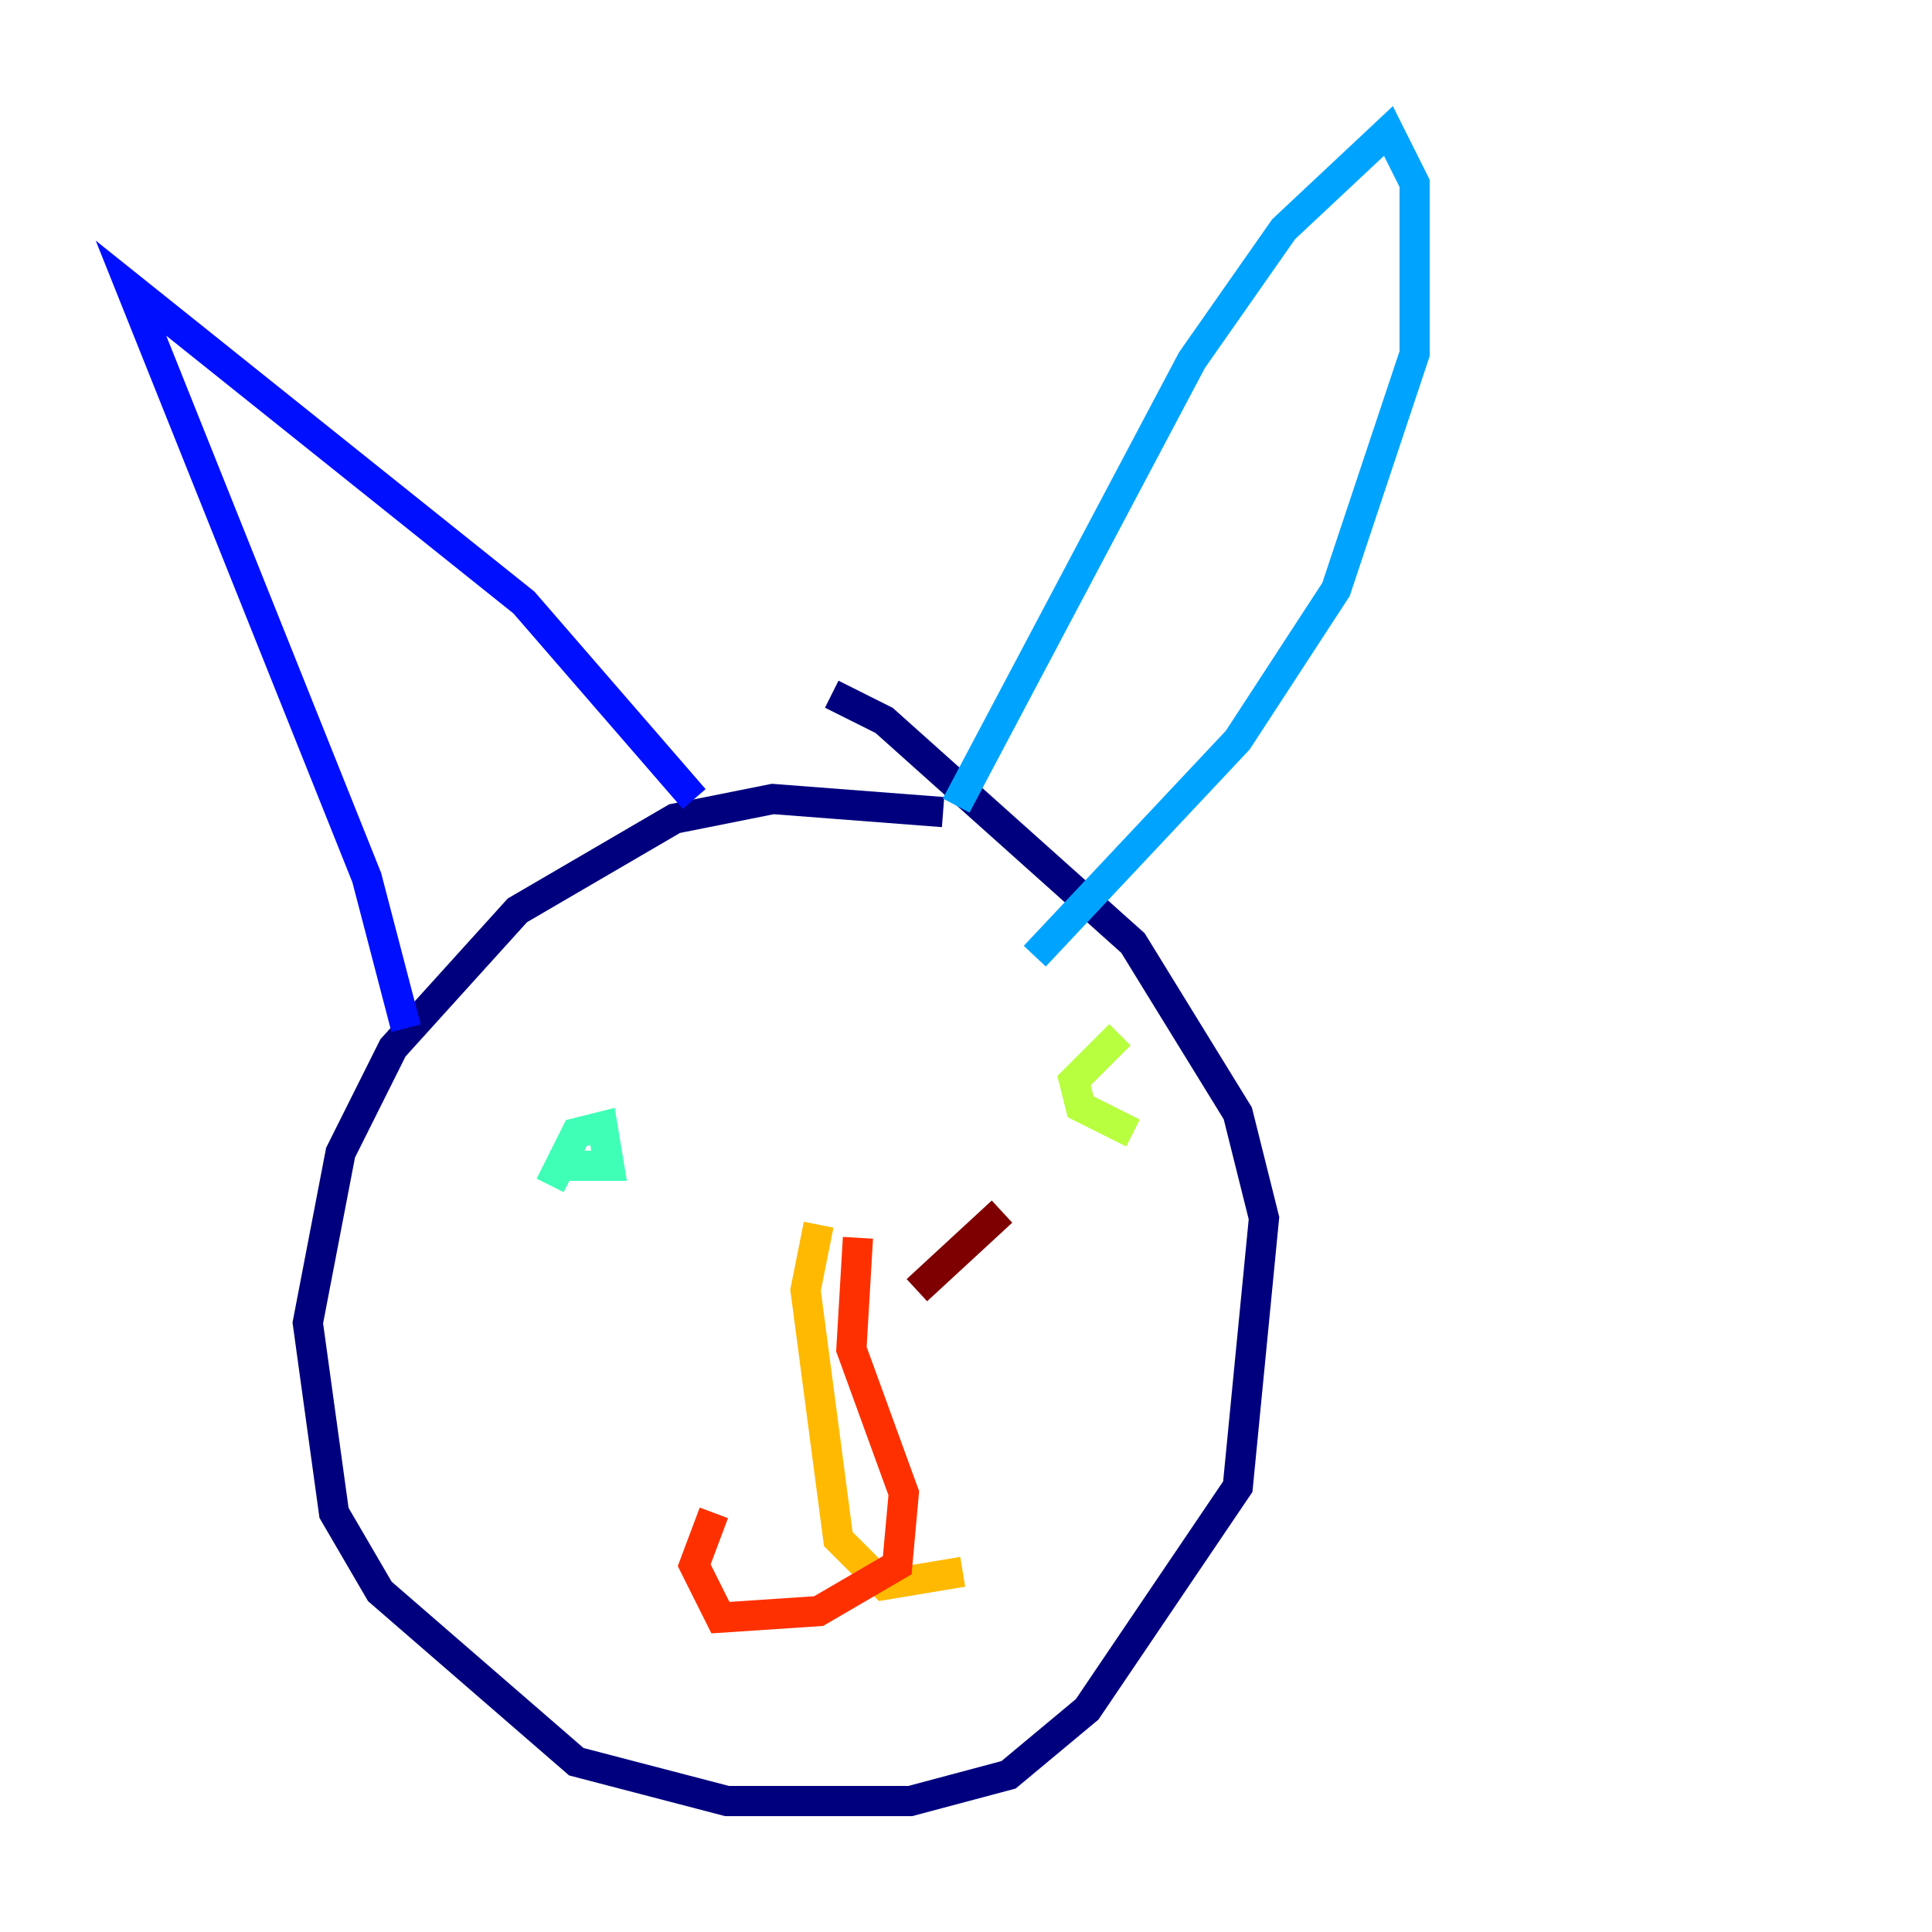 <?xml version="1.0" encoding="utf-8" ?>
<svg baseProfile="tiny" height="128" version="1.2" viewBox="0,0,128,128" width="128" xmlns="http://www.w3.org/2000/svg" xmlns:ev="http://www.w3.org/2001/xml-events" xmlns:xlink="http://www.w3.org/1999/xlink"><defs /><polyline fill="none" points="62.481,53.803 51.2,52.936 44.691,54.237 34.278,60.312 26.034,69.424 22.563,76.366 20.393,87.647 22.129,100.231 25.166,105.437 38.183,116.719 48.163,119.322 60.312,119.322 66.82,117.586 72.027,113.248 82.007,98.495 83.742,80.705 82.007,73.763 75.064,62.481 58.576,47.729 55.105,45.993" stroke="#00007f" stroke-width="2" /><polyline fill="none" points="26.902,68.122 24.298,58.142 8.678,19.091 34.712,39.919 45.993,52.936" stroke="#0010ff" stroke-width="2" /><polyline fill="none" points="63.349,53.37 78.969,23.864 85.044,15.186 91.986,8.678 93.722,12.149 93.722,23.43 88.515,39.051 82.007,49.031 68.556,63.349" stroke="#00a4ff" stroke-width="2" /><polyline fill="none" points="36.447,78.536 38.183,75.064 39.919,74.63 40.352,77.234 36.447,77.234" stroke="#3fffb7" stroke-width="2" /><polyline fill="none" points="75.064,75.064 71.593,73.329 71.159,71.593 74.197,68.556" stroke="#b7ff3f" stroke-width="2" /><polyline fill="none" points="54.237,81.139 53.37,85.478 55.539,101.966 58.576,105.003 63.783,104.136" stroke="#ffb900" stroke-width="2" /><polyline fill="none" points="56.841,82.007 56.407,89.383 59.878,98.929 59.444,103.702 54.237,106.739 47.729,107.173 45.993,103.702 47.295,100.231" stroke="#ff3000" stroke-width="2" /><polyline fill="none" points="60.746,85.478 66.386,80.271" stroke="#7f0000" stroke-width="2" /></svg>
